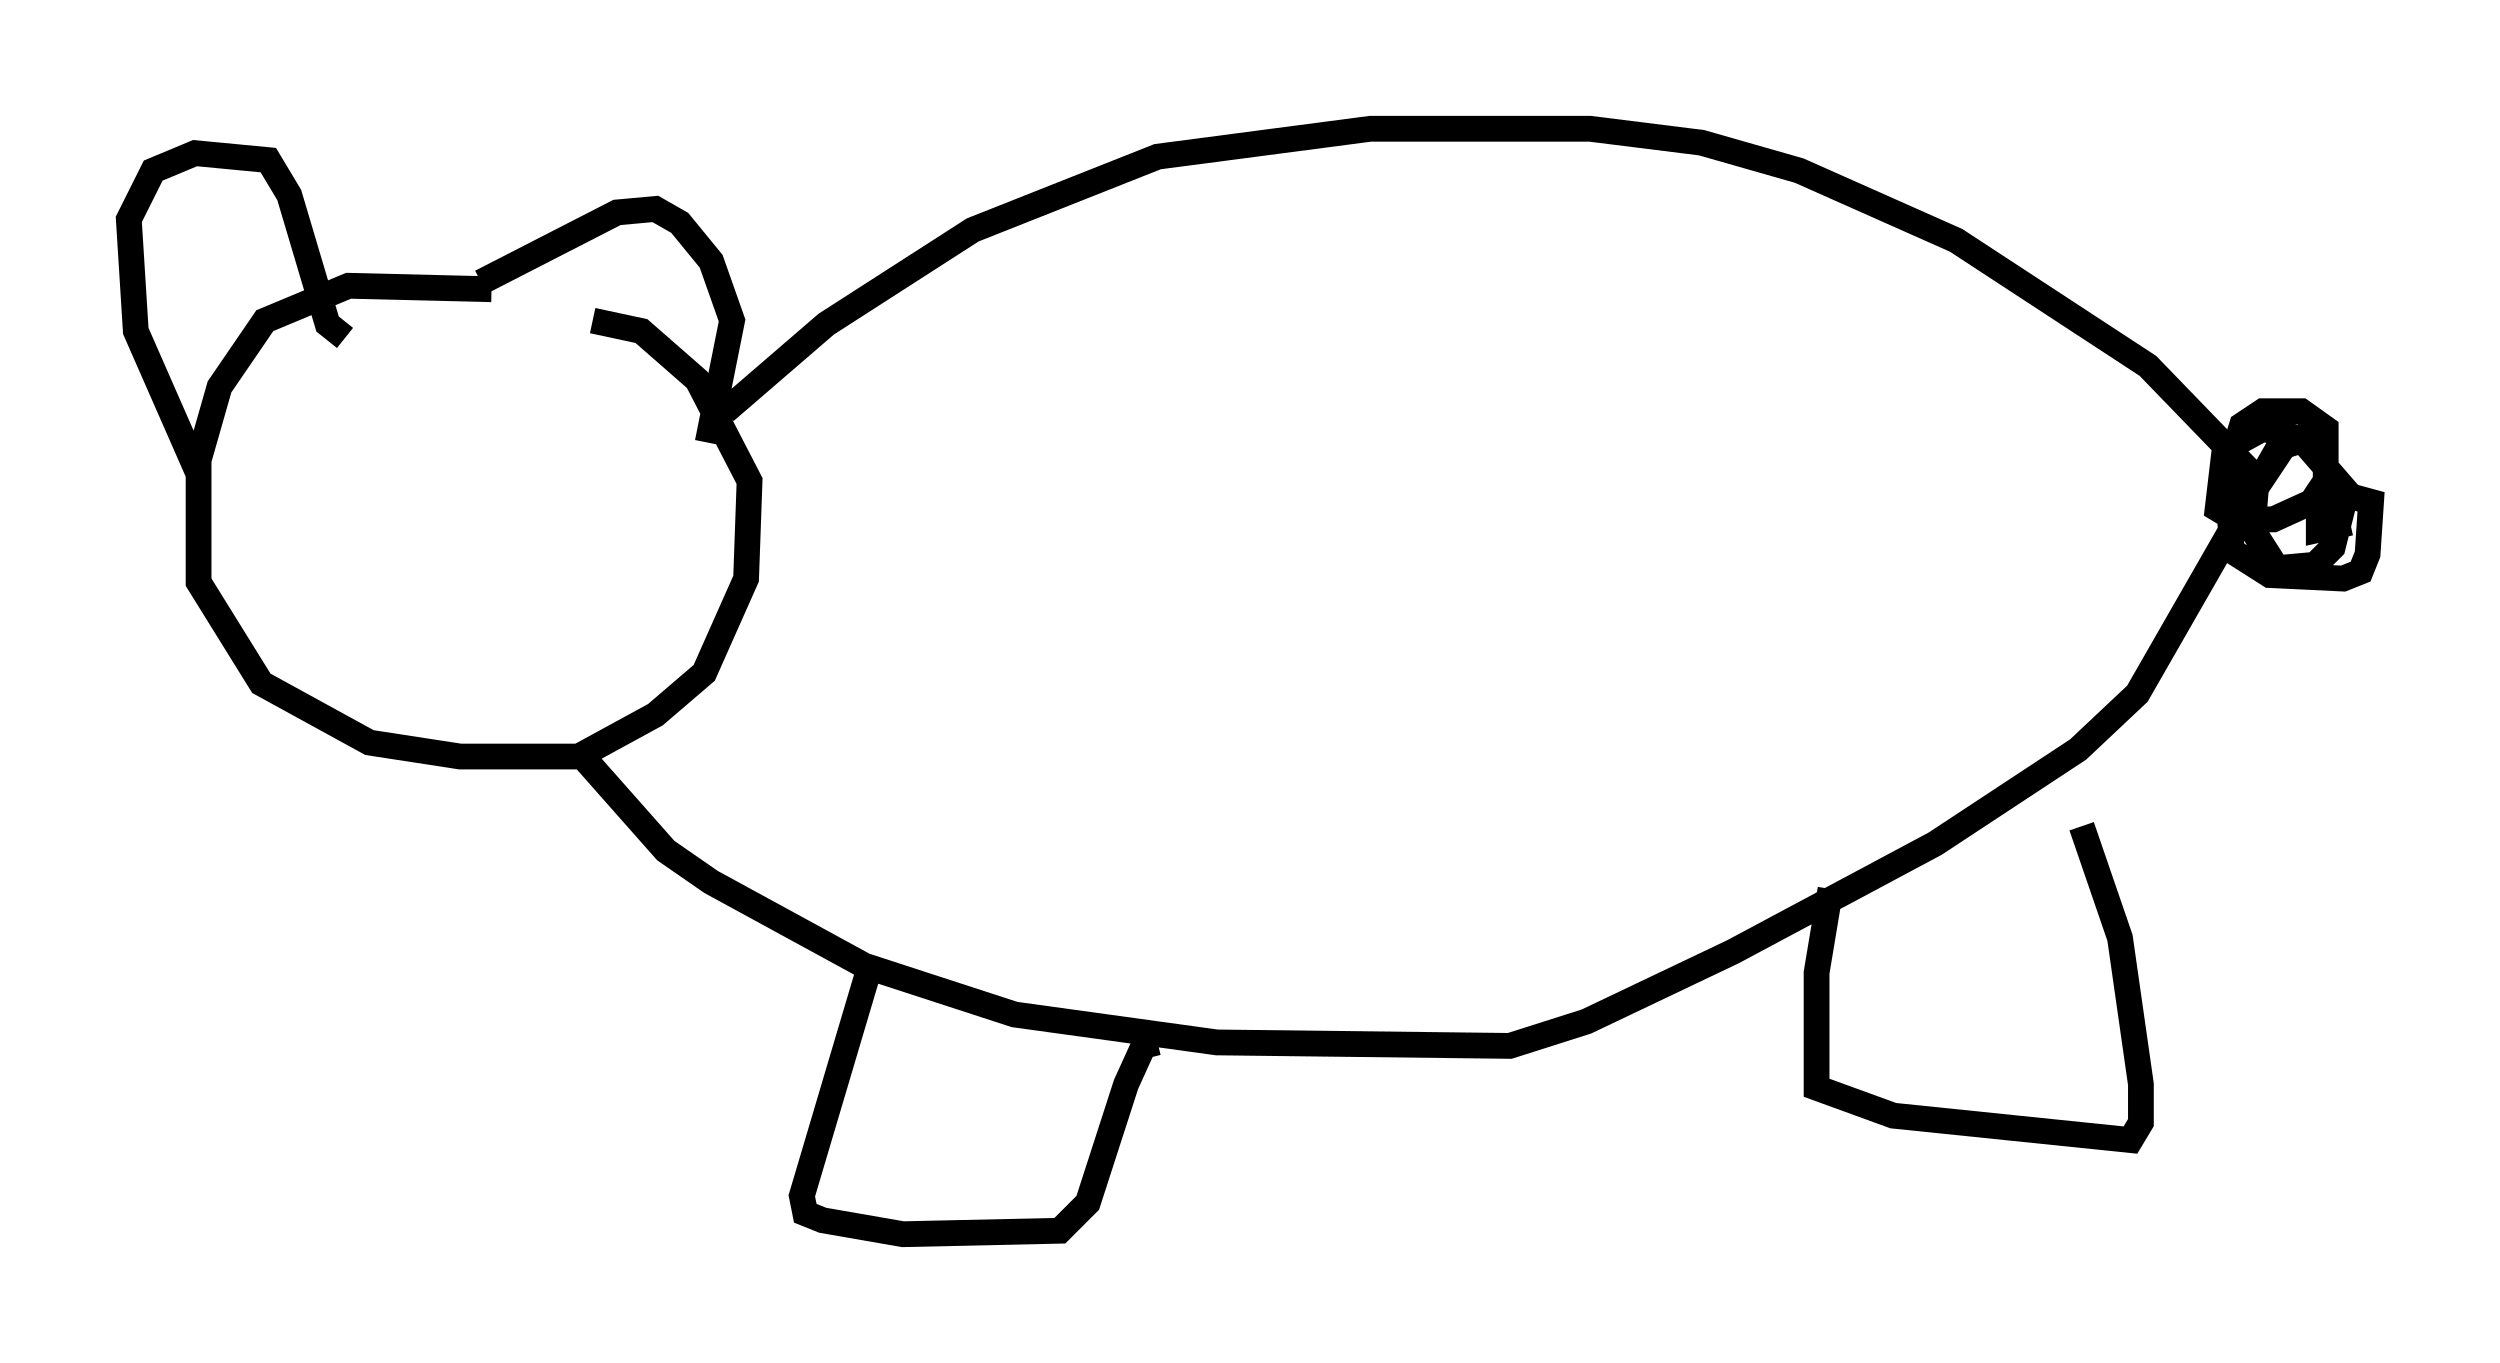 <?xml version="1.0" encoding="utf-8" ?>
<svg baseProfile="full" height="52.895" version="1.1" width="97.009" xmlns="http://www.w3.org/2000/svg" xmlns:ev="http://www.w3.org/2001/xml-events" xmlns:xlink="http://www.w3.org/1999/xlink"><defs /><rect fill="white" height="52.895" width="97.009" x="0" y="0" /><path d="M21.373, 11.901 m-2.3, -0.677 l-5.548, -0.135 -3.248, 1.353 l-1.759, 2.571 -0.812, 2.842 l0.0, 4.736 2.436, 3.924 l4.195, 2.3 3.518, 0.541 l4.601, 0.0 2.977, -1.624 l1.894, -1.624 1.624, -3.654 l0.135, -3.789 -2.03, -3.924 l-2.165, -1.894 -1.894, -0.406 m5.142, 3.518 l3.924, -3.383 5.683, -3.654 l7.172, -2.842 8.254, -1.083 l8.525, 0.0 4.33, 0.541 l3.789, 1.083 6.089, 2.706 l7.442, 4.871 4.059, 4.195 l0.135, 0.812 m-64.817, 10.284 l3.112, 3.518 1.759, 1.218 l5.954, 3.248 5.819, 1.894 l7.848, 1.083 11.367, 0.135 l2.977, -0.947 5.683, -2.706 l7.848, -4.195 5.548, -3.654 l2.3, -2.165 5.819, -10.149 m-55.074, 20.974 l-2.571, 8.66 0.135, 0.677 l0.677, 0.271 3.112, 0.541 l6.089, -0.135 1.083, -1.083 l1.488, -4.601 0.677, -1.488 l0.541, -0.135 m26.116, -5.954 l-0.541, 3.248 0.0, 4.465 l2.977, 1.083 9.202, 0.947 l0.406, -0.677 0.0, -1.488 l-0.812, -5.683 -1.488, -4.33 m8.66, -15.02 l-0.812, 0.271 -1.083, 1.624 l-0.135, 1.624 0.947, 1.488 l1.488, -0.135 0.677, -0.677 l0.541, -2.165 -1.759, -2.03 l-1.488, -0.406 -1.488, 0.812 l-0.271, 2.3 0.677, 0.406 l1.488, 0.0 1.488, -0.677 l0.541, -0.812 0.0, -2.03 l-0.947, -0.677 -1.488, 0.0 l-0.812, 0.541 -0.541, 1.759 l0.135, 3.112 1.488, 0.947 l2.842, 0.135 0.677, -0.271 l0.271, -0.677 0.135, -2.03 l-1.488, -0.406 -0.541, 0.812 l0.0, 0.677 1.218, -0.271 m-83.49, -1.894 l-2.436, -5.548 -0.271, -4.33 l0.947, -1.894 1.624, -0.677 l2.842, 0.271 0.812, 1.353 l1.488, 5.007 0.677, 0.541 m5.277, -2.165 l5.277, -2.706 1.488, -0.135 l0.947, 0.541 1.218, 1.488 l0.812, 2.3 -0.947, 4.736 " fill="none" stroke="black" stroke-width="1" /></svg>